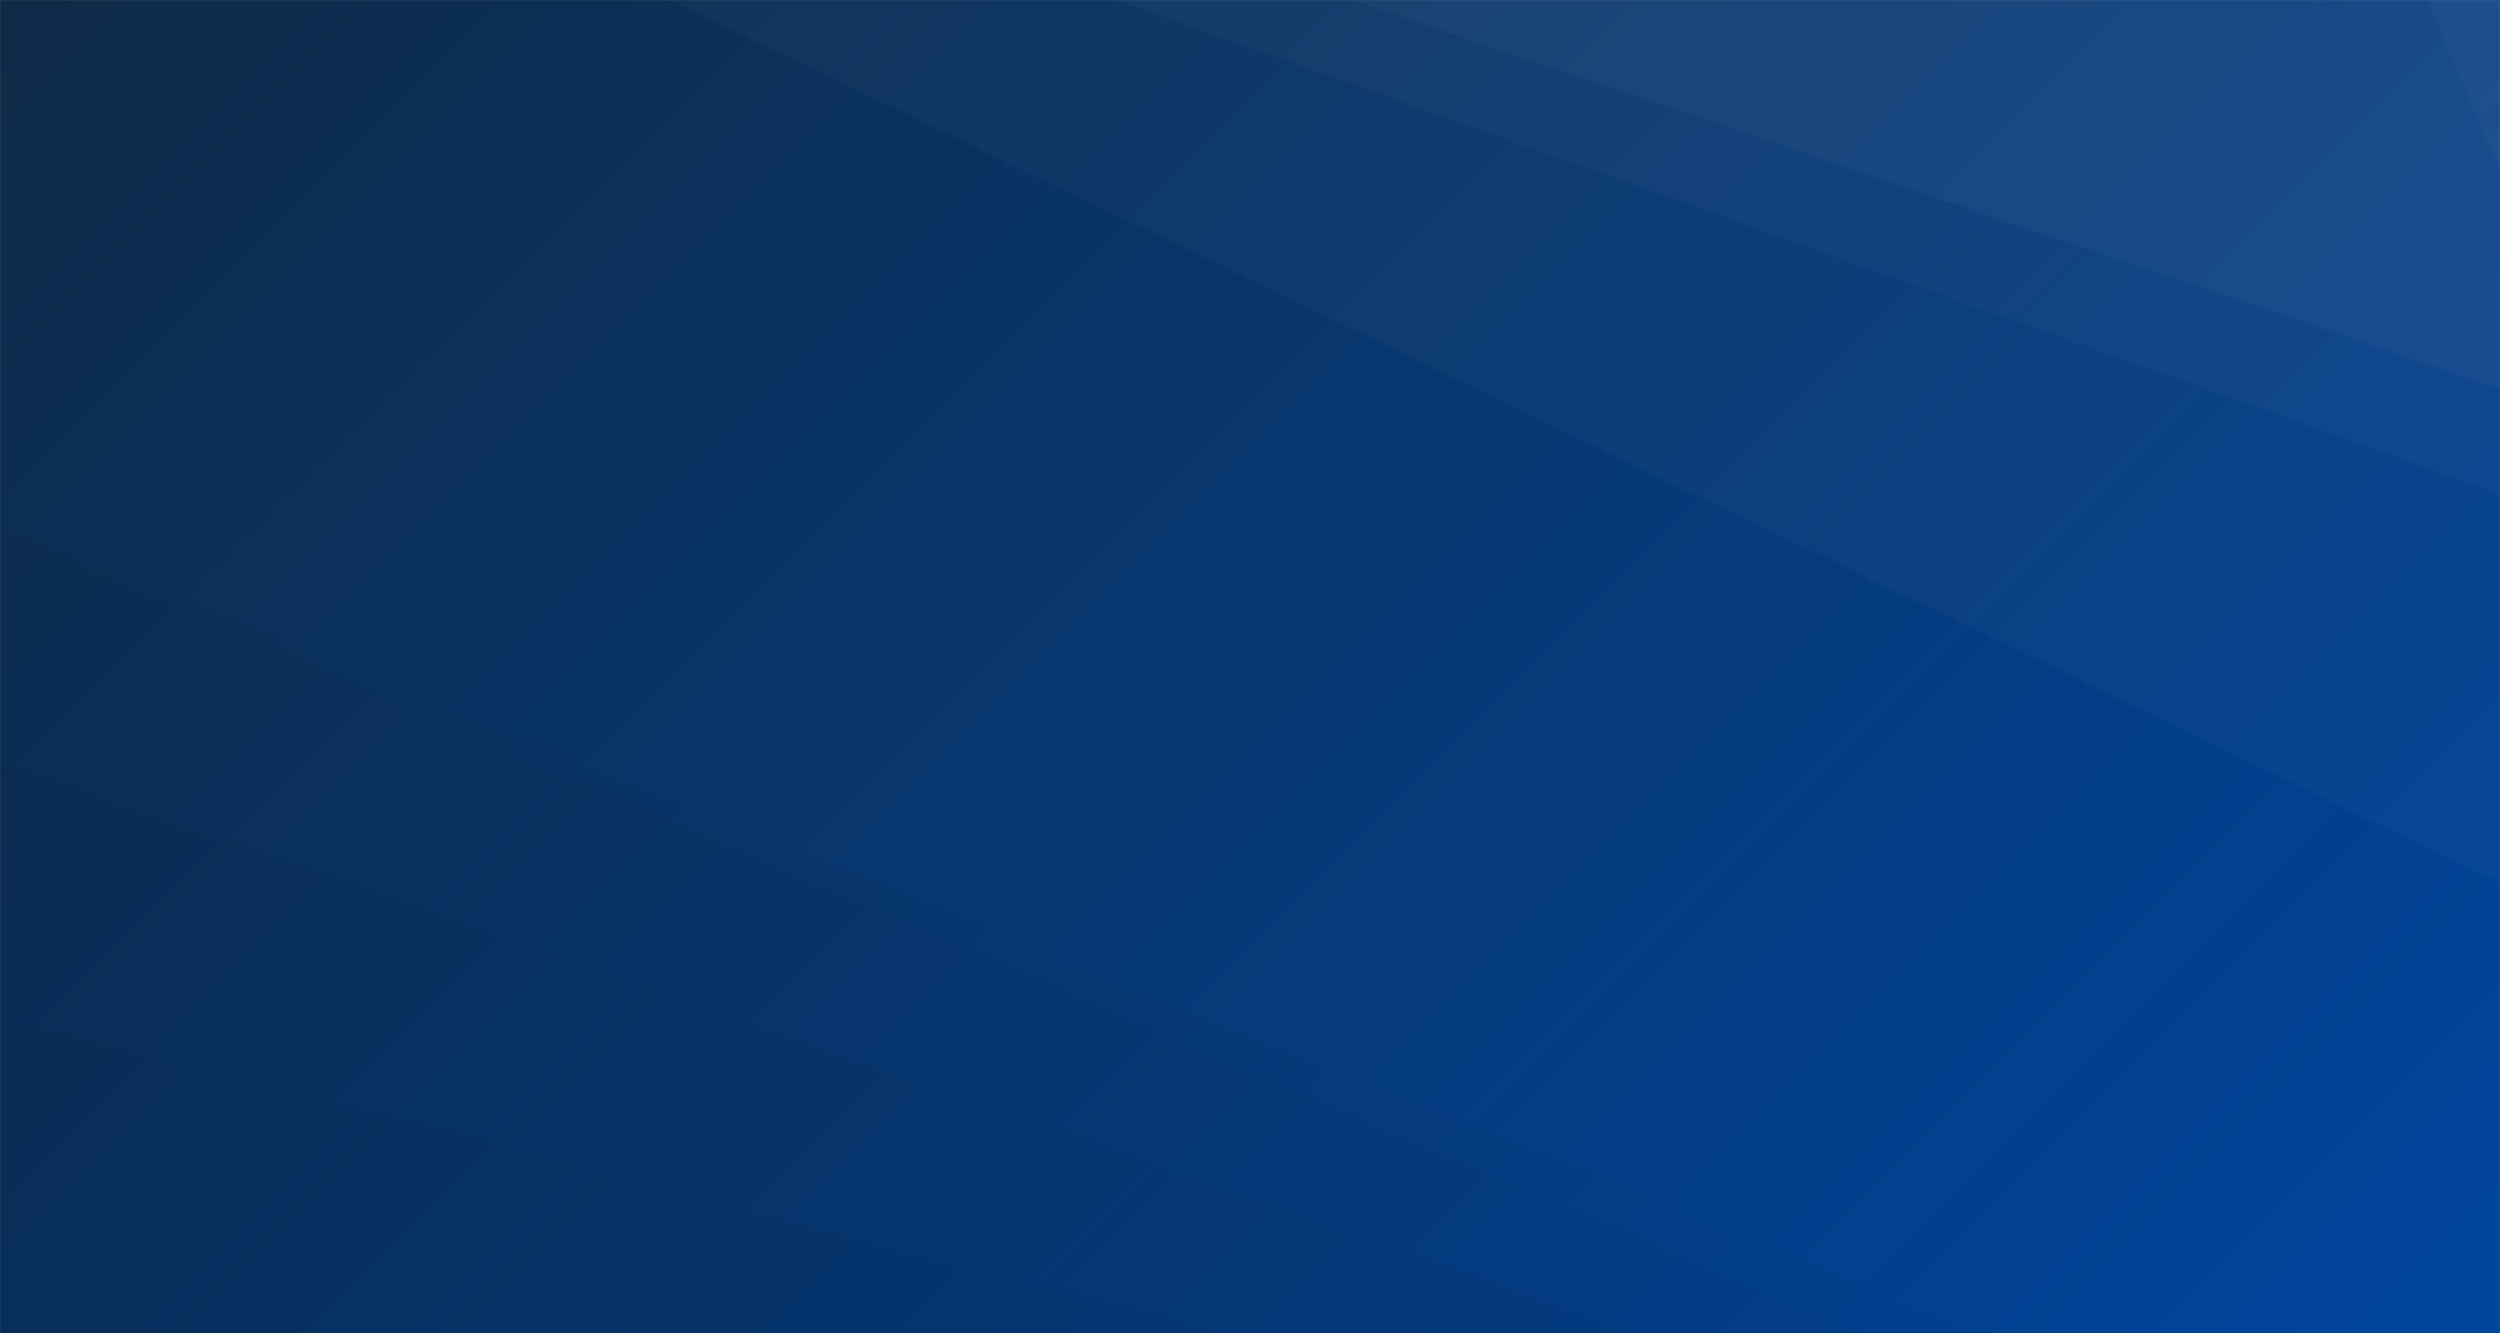 <svg xmlns="http://www.w3.org/2000/svg" version="1.1" xmlns:xlink="http://www.w3.org/1999/xlink"
            xmlns:svgjs="http://svgjs.com/svgjs" width="100%" height="100%" preserveAspectRatio="none"
            viewBox="0 0 1920 1024">
            <rect x="0" y="0" width="1920" height="1024" fill="#808080" stroke="none"/>
            <g mask="url(&quot;#SvgjsMask1046&quot;)" fill="none">
                <rect width="1920" height="1024" x="0" y="0" fill="url(#SvgjsLinearGradient1047)"></rect>
                <path d="M1920 0L1864.16 0L1920 132.5z" fill="rgba(255, 255, 255, .1)"></path>
                <path d="M1864.16 0L1920 132.5L1920 298.4L1038.61 0z" fill="rgba(255, 255, 255, .075)">
                </path>
                <path d="M1038.61 0L1920 298.4L1920 379.54L857.7 0z"
                    fill="rgba(255, 255, 255, .05)"></path>
                <path d="M857.7 0L1920 379.54L1920 678.01L514.57 0z" fill="rgba(255, 255, 255, .025)">
                </path>
                <path d="M0 1024L939.18 1024L0 780.91z" fill="rgba(0, 0, 0, .1)"></path>
                <path d="M0 780.91L939.18 1024L1259.96 1024L0 585.71z" fill="rgba(0, 0, 0, .075)"></path>
                <path d="M0 585.71L1259.96 1024L1426.79 1024L0 408.19z" fill="rgba(0, 0, 0, .05)"></path>
                <path d="M0 408.19L1426.79 1024L1519.66 1024L0 404.09z"
                    fill="rgba(0, 0, 0, .025)"></path>
            </g>
            <defs>
                <mask id="SvgjsMask1046">
                    <rect width="1920" height="1024" fill="#ffffff"></rect>
                </mask>
                <linearGradient x1="11.67%" y1="-21.87%" x2="88.33%" y2="121.88%" gradientUnits="userSpaceOnUse"
                    id="SvgjsLinearGradient1047">
                    <stop stop-color="#0e2a47" offset="0"></stop>
                    <stop stop-color="#00459e" offset="1"></stop>
                </linearGradient>
            </defs>
        </svg>